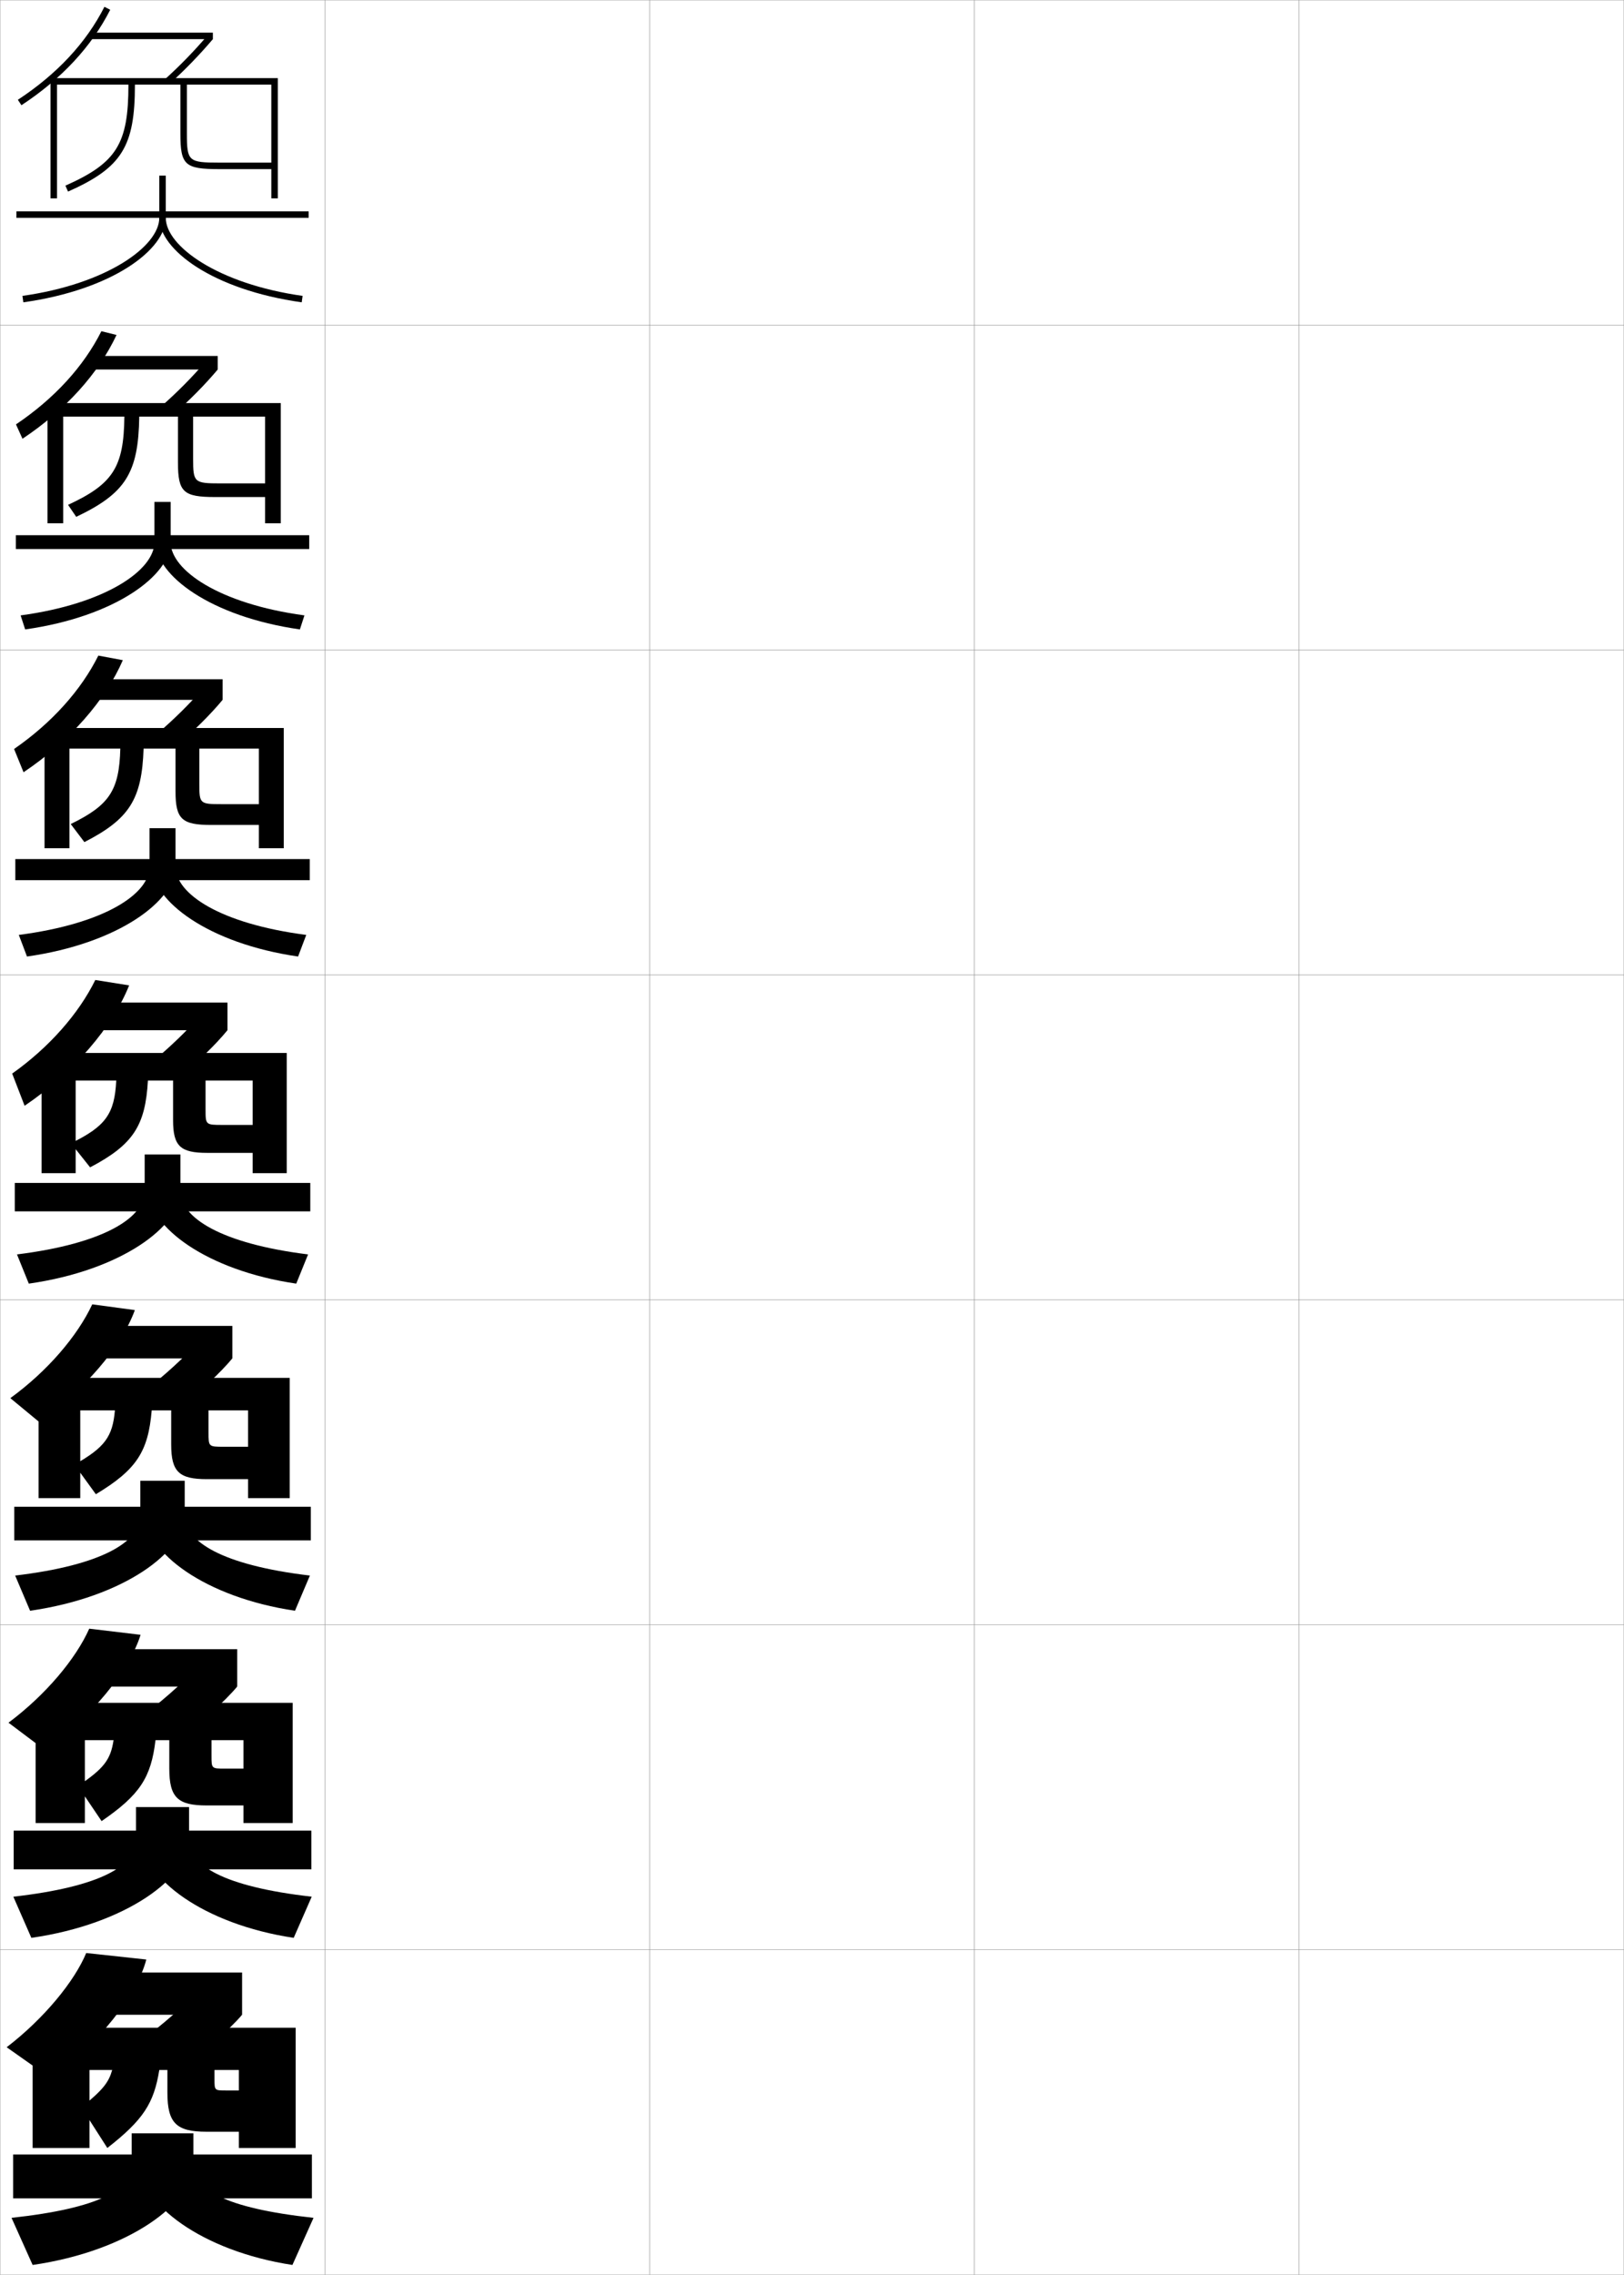 <?xml version="1.0" encoding="utf-8"?>
<!-- Generator: Adobe Illustrator 11 Build 225, SVG Export Plug-In . SVG Version: 6.0.0 Build 78)  -->
<!DOCTYPE svg PUBLIC "-//W3C//DTD SVG 1.0//EN"    "http://www.w3.org/TR/2001/REC-SVG-20010904/DTD/svg10.dtd">
<svg  xmlns="http://www.w3.org/2000/svg" xmlns:xlink="http://www.w3.org/1999/xlink" xmlns:a="http://ns.adobe.com/AdobeSVGViewerExtensions/3.0/"
	 width="500.1" height="700.1" viewBox="0 0 500.1 700.1"
	 overflow="visible" enable-background="new 0 0 500.1 700.1" xml:space="preserve">
		<g id="glyphs">
			<g>
				<rect x="0.05" y="0.05" fill="none" stroke="#999999" stroke-width="0.1" width="100" height="100"/> 
				<rect x="0.05" y="100.05" fill="none" stroke="#999999" stroke-width="0.1" width="100" height="100"/> 
				<rect x="0.05" y="200.05" fill="none" stroke="#999999" stroke-width="0.1" width="100" height="100"/> 
				<rect x="0.05" y="300.05" fill="none" stroke="#999999" stroke-width="0.1" width="100" height="100"/> 
				<rect x="0.05" y="400.05" fill="none" stroke="#999999" stroke-width="0.1" width="100" height="100"/> 
				<rect x="0.05" y="500.05" fill="none" stroke="#999999" stroke-width="0.1" width="100" height="100"/> 
				<rect x="0.05" y="600.05" fill="none" stroke="#999999" stroke-width="0.1" width="100" height="100"/> 
				<rect x="100.05" y="0.05" fill="none" stroke="#999999" stroke-width="0.1" width="100" height="100"/> 
				<rect x="100.05" y="100.05" fill="none" stroke="#999999" stroke-width="0.1" width="100" height="100"/> 
				<rect x="100.05" y="200.05" fill="none" stroke="#999999" stroke-width="0.1" width="100" height="100"/> 
				<rect x="100.05" y="300.05" fill="none" stroke="#999999" stroke-width="0.1" width="100" height="100"/> 
				<rect x="100.05" y="400.05" fill="none" stroke="#999999" stroke-width="0.1" width="100" height="100"/> 
				<rect x="100.05" y="500.05" fill="none" stroke="#999999" stroke-width="0.1" width="100" height="100"/> 
				<rect x="100.05" y="600.05" fill="none" stroke="#999999" stroke-width="0.1" width="100" height="100"/> 
				<rect x="200.05" y="0.05" fill="none" stroke="#999999" stroke-width="0.1" width="100" height="100"/> 
				<rect x="200.05" y="100.05" fill="none" stroke="#999999" stroke-width="0.1" width="100" height="100"/> 
				<rect x="200.05" y="200.05" fill="none" stroke="#999999" stroke-width="0.1" width="100" height="100"/> 
				<rect x="200.05" y="300.05" fill="none" stroke="#999999" stroke-width="0.1" width="100" height="100"/> 
				<rect x="200.05" y="400.05" fill="none" stroke="#999999" stroke-width="0.1" width="100" height="100"/> 
				<rect x="200.05" y="500.05" fill="none" stroke="#999999" stroke-width="0.1" width="100" height="100"/> 
				<rect x="200.05" y="600.05" fill="none" stroke="#999999" stroke-width="0.1" width="100" height="100"/> 
				<rect x="300.05" y="0.05" fill="none" stroke="#999999" stroke-width="0.1" width="100" height="100"/> 
				<rect x="300.05" y="100.05" fill="none" stroke="#999999" stroke-width="0.1" width="100" height="100"/> 
				<rect x="300.05" y="200.05" fill="none" stroke="#999999" stroke-width="0.1" width="100" height="100"/> 
				<rect x="300.05" y="300.05" fill="none" stroke="#999999" stroke-width="0.1" width="100" height="100"/> 
				<rect x="300.05" y="400.05" fill="none" stroke="#999999" stroke-width="0.1" width="100" height="100"/> 
				<rect x="300.05" y="500.05" fill="none" stroke="#999999" stroke-width="0.1" width="100" height="100"/> 
				<rect x="300.05" y="600.05" fill="none" stroke="#999999" stroke-width="0.1" width="100" height="100"/> 
				<rect x="400.05" y="0.05" fill="none" stroke="#999999" stroke-width="0.1" width="100" height="100"/> 
				<rect x="400.05" y="100.05" fill="none" stroke="#999999" stroke-width="0.1" width="100" height="100"/> 
				<rect x="400.05" y="200.05" fill="none" stroke="#999999" stroke-width="0.1" width="100" height="100"/> 
				<rect x="400.05" y="300.05" fill="none" stroke="#999999" stroke-width="0.1" width="100" height="100"/> 
				<rect x="400.05" y="400.05" fill="none" stroke="#999999" stroke-width="0.1" width="100" height="100"/> 
				<rect x="400.05" y="500.05" fill="none" stroke="#999999" stroke-width="0.1" width="100" height="100"/> 
				<rect x="400.05" y="600.05" fill="none" stroke="#999999" stroke-width="0.1" width="100" height="100"/> 
			</g>
			<g>
				<g>
					<rect x="5.05" y="65.05" width="90" height="2"/> 
					<path d="M49.05,54.05v13c0,8.697-16.111,20.35-42.14,24.01l0.278,1.98
						c27.455-3.86,43.861-16.246,43.861-25.99v-13H49.05z"/>
					<path d="M49.05,67.05c0,9.744,16.406,22.13,43.86,25.99l0.278-1.98
						c-26.027-3.66-42.139-15.312-42.139-24.01H49.05z"/>
				</g>
				<g>
					<rect x="4.883" y="164.716" width="90.333" height="4.25"/> 
					<path d="M47.55,154.466v12.417c0,8.534-14.949,18.959-41.2,22.508l1.399,4.317
						c27.842-3.936,44.801-16.742,44.801-26.826v-12.417H47.55z"/>
					<path d="M92.35,193.708c-27.559-3.931-44.383-16.704-44.383-26.826h4.583
						c0,8.513,14.871,18.951,41.2,22.508L92.35,193.708z"/>
				</g>
				<g>
					<rect x="4.716" y="264.383" width="90.667" height="6.5"/> 
					<path d="M46.05,254.883v11.833c0,8.371-13.785,17.57-40.26,21.007l2.52,6.653
						c28.23-4.01,45.74-17.236,45.74-27.66v-11.833H46.05z"/>
					<path d="M91.79,294.376c-27.663-4.001-44.907-17.16-44.907-27.66h7.167
						c0,8.329,13.63,17.553,40.26,21.007L91.79,294.376z"/>
				</g>
				<g>
					<rect x="4.55" y="364.05" width="91" height="8.75"/> 
					<path d="M44.55,355.3v11.25c0,8.207-12.622,16.18-39.32,19.505l3.641,8.99
						c28.617-4.085,46.68-17.731,46.68-28.495v-11.25H44.55z"/>
					<path d="M91.229,395.045c-27.768-4.071-45.43-17.617-45.43-28.495h9.75
						c0,8.145,12.389,16.154,39.32,19.505L91.229,395.045z"/>
				</g>
				<g>
					<rect x="4.383" y="463.716" width="91.333" height="10.334"/> 
					<path d="M43.216,455.717v10.666c0,8.044-11.626,15.29-38.547,18.503l4.594,10.827
						c29.005-4.16,47.62-18.227,47.62-29.33v-10.666H43.216z"/>
					<path d="M90.836,495.713c-27.873-4.142-45.953-18.074-45.953-29.33h12
						c0,7.961,11.314,15.257,38.547,18.503L90.836,495.713z"/>
				</g>
				<g>
					<rect x="4.216" y="563.383" width="91.667" height="11.917"/> 
					<path d="M41.883,556.133v10.084c0,7.88-10.629,14.4-37.773,17.501l5.547,12.664
						c29.394-4.235,48.56-18.722,48.56-30.165v-10.084H41.883z"/>
					<path d="M90.443,596.382c-27.977-4.212-46.477-18.531-46.477-30.165h14.25
						c0,7.775,10.24,14.357,37.774,17.501L90.443,596.382z"/>
				</g>
				<g>
					<rect x="4.05" y="663.05" width="92" height="13.5"/> 
					<path d="M40.55,656.55v9.5c0,7.717-9.633,13.511-37,16.5l6.5,14.5
						c29.782-4.311,49.5-19.217,49.5-31v-9.5H40.55z"/>
					<path d="M90.05,697.05c-28.082-4.281-47-18.988-47-31h16.5c0,7.592,9.165,13.46,37,16.5
						L90.05,697.05z"/>
				</g>
			</g>
			<g>
				<g>
					<path d="M15.55,639.55l-13.5-9.5c11.498-8.812,20.883-20.286,24.5-29l18.5,2
						C42.361,613.688,30.157,629.398,15.55,639.55z"/>
					<rect x="27.55" y="607.05" width="47" height="13"/> 
					<path d="M74.55,620.05c-4.148,4.879-12.315,11.93-20.5,17.5l-13.5-7.5
						c6.336-4.286,14.737-11.394,18.5-15.5L74.55,620.05z"/>
					<path d="M51.55,637.05v7c0,9.401,2.825,12,12,12h10v-12.7h-4c-3.474,0-3.5-0.023-3.5-3.5
						v-2.8h7.5v24h17.5v-37h-81v37h17.5v-24h7c-1.103,3.822-2.751,6.036-9.5,11.5l8,12.5
						c11.048-8.633,14.345-13.712,16-24H51.55z"/>
				</g>
				<g>
					<path d="M13.717,538.511l-11.1-8.344c11.451-8.557,20.749-19.662,24.864-28.936
						l15.807,1.887C39.911,514.05,27.975,528.795,13.717,538.511z"/>
					<rect x="27.633" y="507.55" width="45.417" height="11.5"/> 
					<path d="M73.05,519.05c-3.98,4.736-11.271,11.227-18.622,16.491l-11.571-6.743
						c5.875-4.236,13.293-10.715,16.932-14.787L73.05,519.05z"/>
					<path d="M52.133,535.55v8.75c0,8.93,2.649,11.334,11.5,11.334h11.334v-11.334h-5.75
						c-4.058,0-4.084-0.025-4.084-3.916v-4.834h9.834v25.5h15.167v-37H10.967v37h15.166
						v-25.5h8.834c-0.906,5.969-2.919,8.718-10.984,14.098l7.302,10.805
						c11.785-8.08,15.234-13.406,16.599-24.902H52.133z"/>
				</g>
				<g>
					<path d="M11.883,437.472l-8.699-7.188c11.404-8.302,20.616-19.036,25.228-28.869
						L41.526,403.188C37.46,414.411,25.792,428.191,11.883,437.472z"/>
					<rect x="27.716" y="408.05" width="43.833" height="10"/> 
					<path d="M71.55,418.05c-3.812,4.593-10.225,10.523-16.744,15.482l-9.642-5.987
						c5.413-4.187,11.848-10.034,15.363-14.074L71.55,418.05z"/>
					<path d="M52.716,434.05v10.5c0,8.457,2.474,10.667,11,10.667h12.667V445.25h-7.5
						c-4.641,0-4.667-0.028-4.667-4.333v-6.867h12.167v27h12.833v-37H11.883v37h12.833v-27
						h10.667c-0.709,8.114-3.087,11.399-12.469,16.695l6.604,9.109
						c12.522-7.526,16.124-13.1,17.198-25.805H52.716z"/>
				</g>
			</g>
			<g>
				<g>
					<path d="M5.501,30.714l1.098,1.672C18.969,24.259,28.168,14.373,33.941,3.003
						l-1.783-0.906C26.545,13.153,17.575,22.781,5.501,30.714z"/>
					<rect x="28.05" y="10.05" width="37.5" height="2"/> 
					<path d="M50.881,24.312l1.338,1.488c4.576-4.115,9.311-8.998,13.331-13.75
						l-1.527-1.293C60.06,15.442,55.392,20.256,50.881,24.312z"/>
					<path d="M55.55,26.05v15c0,9.767,1.346,11,12,11h16v-2h-16c-9.533,0-10-0.421-10-9v-15h26v35h2v-37
						h-70v37h2v-35h22c0,18.258-3.627,24.067-19.406,31.086l0.812,1.828
						c16.552-7.363,20.594-13.822,20.594-32.914H55.55z"/>
				</g>
				<g>
					<path d="M6.925,135.025l-2.007-4.416c11.835-7.971,20.856-17.844,26.302-28.679
						l4.663,1.157C30.355,114.888,20.184,126.224,6.925,135.025z"/>
					<rect x="27.967" y="109.55" width="39.083" height="4.167"/> 
					<path d="M67.05,113.717l-3.946-2.235c-3.772,4.459-8.702,9.408-13.359,13.49
						l3.463,2.736C58.153,123.413,63.154,118.368,67.05,113.717z"/>
					<path d="M54.8,128.217v14.083c0,9.173,1.663,10.667,11.5,10.667h15.333v-4.2
						H67.883c-8.097,0-8.416-0.291-8.416-7.583v-12.967h22.167v32.833h4.833v-37
						H14.633v37h4.834v-32.833h18.833c-0.171,15.592-3.503,20.738-17.339,27.154
						l2.511,3.69c15.204-7.233,19.15-13.479,19.412-30.845H54.8z"/>
				</g>
				<g>
					<path d="M7.251,237.665l-2.917-7.161c11.596-8.008,20.67-18.127,25.947-28.741
						l7.542,1.408C32.543,215.403,21.399,228.188,7.251,237.665z"/>
					<rect x="27.883" y="209.05" width="40.667" height="6.333"/> 
					<path d="M68.55,215.383l-6.366-3.177c-3.582,4.233-8.772,9.317-13.577,13.426
						l5.588,3.984C59.512,225.142,64.78,219.934,68.55,215.383z"/>
					<path d="M54.05,230.383v13.167c0,8.579,1.98,10.333,11,10.333h14.667v-6.399H68.216
						c-6.66,0-6.833-0.161-6.833-6.167v-10.934h18.333v30.667h7.667v-37H13.716v37
						h7.667v-30.667h15.667c-0.342,12.926-3.379,17.41-15.271,23.224l4.208,5.552
						c13.856-7.104,17.707-13.136,18.229-28.776H54.05z"/>
				</g>
			</g>
			<g>
				<path d="M7.577,340.305l-3.826-9.905c11.357-8.046,20.483-18.411,25.592-28.803
					l10.421,1.659C34.731,315.918,22.614,330.152,7.577,340.305z"/>
				<rect x="27.8" y="308.55" width="42.25" height="8.5"/> 
				<path d="M70.05,317.05l-8.785-4.119c-3.391,4.007-8.843,9.226-13.794,13.361
					l7.713,5.231C60.87,326.87,66.405,321.5,70.05,317.05z"/>
				<path d="M53.3,332.55v12.25c0,7.985,2.298,10,10.5,10h14v-8.6h-9.25
					c-5.224,0-5.25-0.031-5.25-4.75v-8.9h14.5v28.5h10.5v-37h-75.5v37h10.5v-28.5h12.5
					c-0.513,10.26-3.255,14.081-13.953,19.293l5.906,7.414
					c13.259-6.974,17.013-12.793,17.797-26.707H53.3z"/>
			</g>
		</g>
	</svg>
